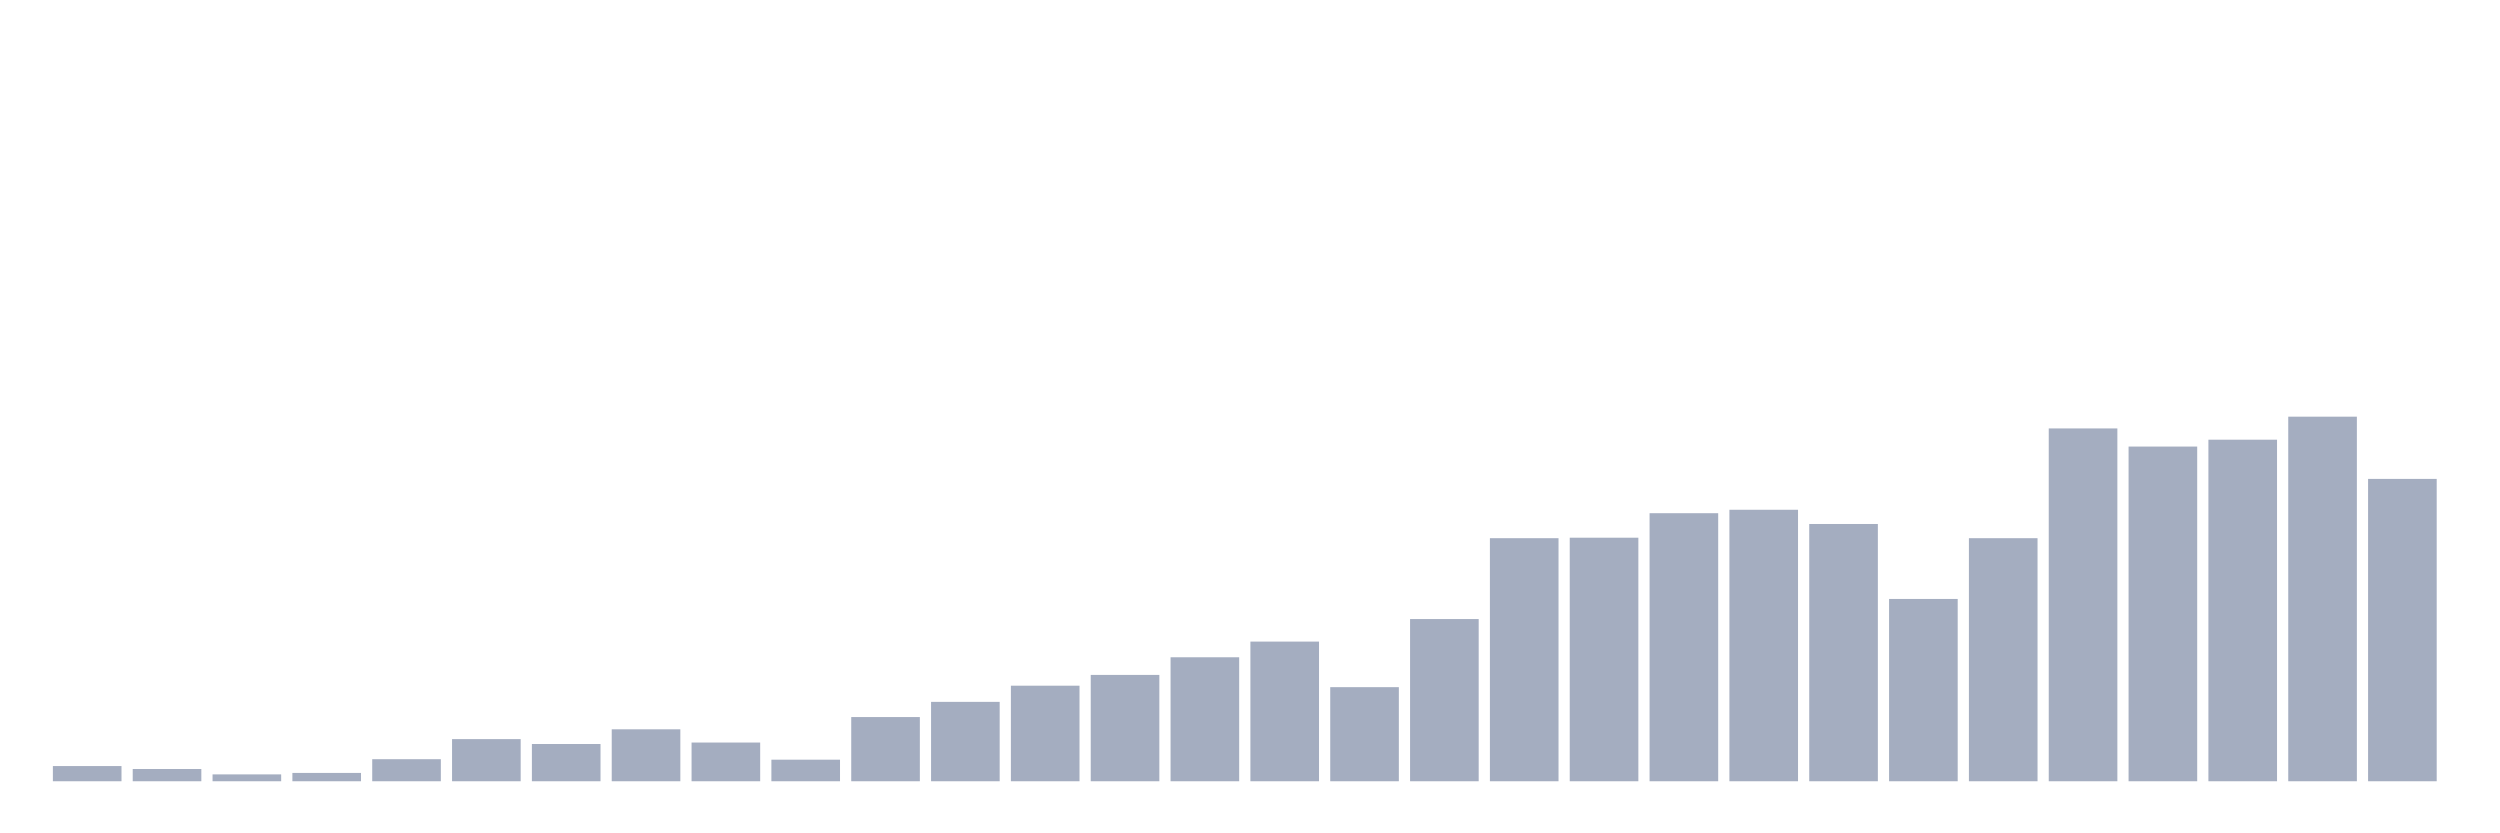 <svg xmlns="http://www.w3.org/2000/svg" viewBox="0 0 480 160"><g transform="translate(10,10)"><rect class="bar" x="0.153" width="13.175" y="137.083" height="2.917" fill="rgb(164,173,192)"></rect><rect class="bar" x="15.482" width="13.175" y="137.648" height="2.352" fill="rgb(164,173,192)"></rect><rect class="bar" x="30.81" width="13.175" y="138.683" height="1.317" fill="rgb(164,173,192)"></rect><rect class="bar" x="46.138" width="13.175" y="138.401" height="1.599" fill="rgb(164,173,192)"></rect><rect class="bar" x="61.466" width="13.175" y="135.766" height="4.234" fill="rgb(164,173,192)"></rect><rect class="bar" x="76.794" width="13.175" y="131.909" height="8.091" fill="rgb(164,173,192)"></rect><rect class="bar" x="92.123" width="13.175" y="132.849" height="7.151" fill="rgb(164,173,192)"></rect><rect class="bar" x="107.451" width="13.175" y="130.027" height="9.973" fill="rgb(164,173,192)"></rect><rect class="bar" x="122.779" width="13.175" y="132.567" height="7.433" fill="rgb(164,173,192)"></rect><rect class="bar" x="138.107" width="13.175" y="135.86" height="4.14" fill="rgb(164,173,192)"></rect><rect class="bar" x="153.436" width="13.175" y="127.675" height="12.325" fill="rgb(164,173,192)"></rect><rect class="bar" x="168.764" width="13.175" y="124.758" height="15.242" fill="rgb(164,173,192)"></rect><rect class="bar" x="184.092" width="13.175" y="121.653" height="18.347" fill="rgb(164,173,192)"></rect><rect class="bar" x="199.42" width="13.175" y="119.583" height="20.417" fill="rgb(164,173,192)"></rect><rect class="bar" x="214.748" width="13.175" y="116.196" height="23.804" fill="rgb(164,173,192)"></rect><rect class="bar" x="230.077" width="13.175" y="113.185" height="26.815" fill="rgb(164,173,192)"></rect><rect class="bar" x="245.405" width="13.175" y="121.935" height="18.065" fill="rgb(164,173,192)"></rect><rect class="bar" x="260.733" width="13.175" y="108.858" height="31.142" fill="rgb(164,173,192)"></rect><rect class="bar" x="276.061" width="13.175" y="93.333" height="46.667" fill="rgb(164,173,192)"></rect><rect class="bar" x="291.39" width="13.175" y="93.239" height="46.761" fill="rgb(164,173,192)"></rect><rect class="bar" x="306.718" width="13.175" y="88.535" height="51.465" fill="rgb(164,173,192)"></rect><rect class="bar" x="322.046" width="13.175" y="87.876" height="52.124" fill="rgb(164,173,192)"></rect><rect class="bar" x="337.374" width="13.175" y="90.605" height="49.395" fill="rgb(164,173,192)"></rect><rect class="bar" x="352.702" width="13.175" y="105" height="35" fill="rgb(164,173,192)"></rect><rect class="bar" x="368.031" width="13.175" y="93.333" height="46.667" fill="rgb(164,173,192)"></rect><rect class="bar" x="383.359" width="13.175" y="72.258" height="67.742" fill="rgb(164,173,192)"></rect><rect class="bar" x="398.687" width="13.175" y="75.739" height="64.261" fill="rgb(164,173,192)"></rect><rect class="bar" x="414.015" width="13.175" y="74.422" height="65.578" fill="rgb(164,173,192)"></rect><rect class="bar" x="429.344" width="13.175" y="70" height="70" fill="rgb(164,173,192)"></rect><rect class="bar" x="444.672" width="13.175" y="81.949" height="58.051" fill="rgb(164,173,192)"></rect></g></svg>